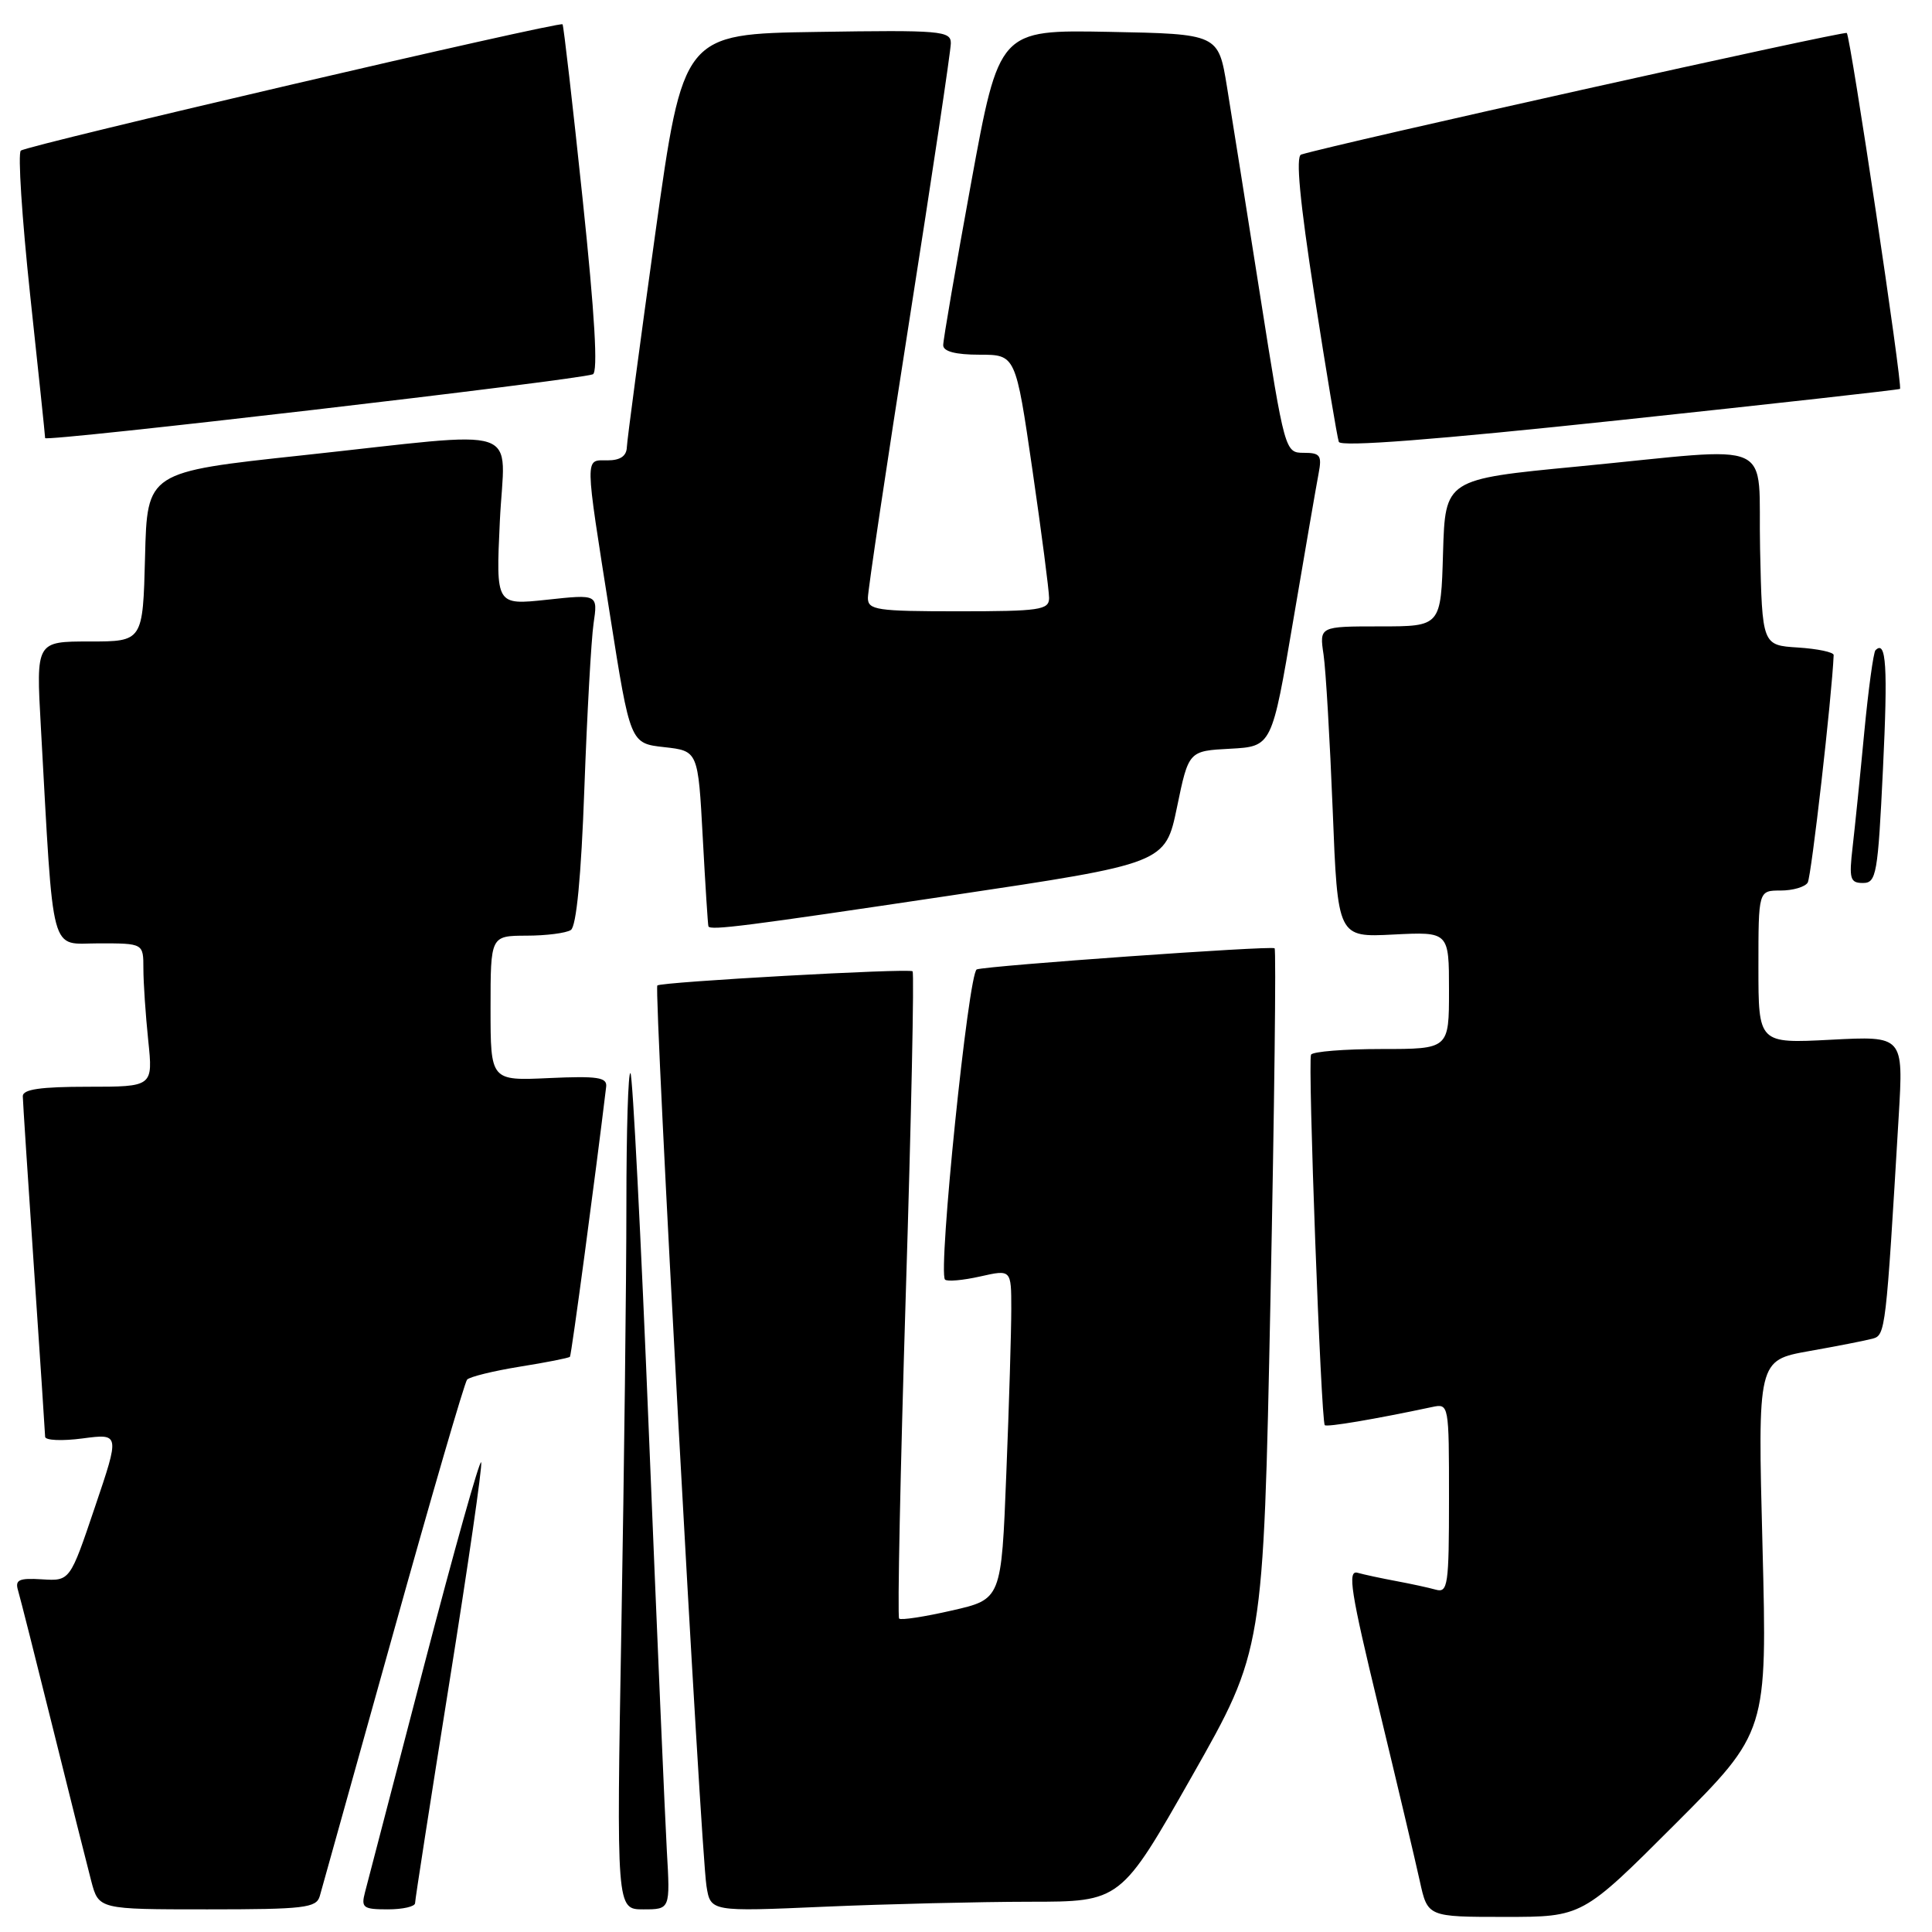 <?xml version="1.0" encoding="UTF-8" standalone="no"?>
<!DOCTYPE svg PUBLIC "-//W3C//DTD SVG 1.1//EN" "http://www.w3.org/Graphics/SVG/1.1/DTD/svg11.dtd" >
<svg xmlns="http://www.w3.org/2000/svg" xmlns:xlink="http://www.w3.org/1999/xlink" version="1.1" viewBox="0 0 256 256">
 <g >
 <path fill="currentColor"
d=" M 221.92 241.75 C 234.17 229.50 234.17 229.50 233.54 204.87 C 232.90 180.25 232.90 180.25 239.70 179.03 C 243.44 178.37 247.24 177.62 248.13 177.38 C 249.84 176.92 249.90 176.34 251.59 147.88 C 252.22 137.27 252.22 137.27 242.61 137.77 C 233.00 138.27 233.00 138.27 233.00 128.14 C 233.00 118.00 233.00 118.00 235.94 118.00 C 237.56 118.00 239.17 117.53 239.53 116.95 C 240.01 116.18 242.74 92.28 242.97 86.80 C 242.99 86.42 240.86 85.97 238.25 85.80 C 233.50 85.50 233.50 85.50 233.22 72.75 C 232.89 57.83 235.97 59.22 209.00 61.82 C 191.50 63.50 191.50 63.50 191.21 73.25 C 190.93 83.00 190.93 83.00 182.88 83.00 C 174.82 83.00 174.82 83.00 175.38 86.75 C 175.68 88.81 176.22 98.08 176.59 107.35 C 177.25 124.21 177.25 124.21 184.63 123.83 C 192.00 123.46 192.00 123.46 192.00 131.23 C 192.00 139.00 192.00 139.00 183.06 139.00 C 178.14 139.00 173.94 139.34 173.72 139.75 C 173.27 140.57 175.04 188.29 175.54 188.84 C 175.80 189.13 182.23 188.04 189.75 186.44 C 191.99 185.96 192.00 186.02 192.00 198.55 C 192.00 210.06 191.85 211.09 190.25 210.64 C 189.29 210.37 186.93 209.86 185.00 209.50 C 183.07 209.14 180.77 208.65 179.88 208.40 C 178.52 208.02 178.98 210.94 182.68 226.22 C 185.11 236.28 187.56 246.64 188.13 249.25 C 189.17 254.00 189.17 254.00 199.42 254.00 C 209.67 254.00 209.67 254.00 221.92 241.75 Z  M 42.37 251.25 C 42.64 250.29 47.01 234.65 52.08 216.50 C 57.14 198.35 61.56 183.19 61.89 182.81 C 62.23 182.43 65.37 181.66 68.88 181.09 C 72.39 180.53 75.38 179.94 75.52 179.78 C 75.72 179.57 78.93 155.57 80.32 144.00 C 80.47 142.75 79.19 142.56 72.75 142.85 C 65.00 143.21 65.00 143.21 65.00 133.60 C 65.00 124.00 65.00 124.00 69.75 123.98 C 72.36 123.98 75.01 123.64 75.64 123.23 C 76.37 122.76 77.01 116.17 77.43 104.50 C 77.79 94.60 78.34 84.75 78.65 82.62 C 79.22 78.74 79.22 78.74 72.46 79.47 C 65.71 80.19 65.71 80.19 66.23 69.10 C 66.85 56.01 70.13 57.10 40.00 60.34 C 19.50 62.54 19.50 62.54 19.22 73.77 C 18.93 85.00 18.93 85.00 11.86 85.00 C 4.78 85.00 4.78 85.00 5.41 96.25 C 7.15 127.42 6.51 125.00 13.11 125.00 C 19.00 125.00 19.00 125.00 19.00 128.35 C 19.00 130.20 19.29 134.47 19.64 137.85 C 20.28 144.00 20.28 144.00 11.64 144.00 C 5.38 144.00 3.01 144.34 3.02 145.25 C 3.03 145.94 3.70 156.18 4.50 168.00 C 5.30 179.82 5.97 189.90 5.98 190.38 C 5.99 190.86 8.22 190.96 10.94 190.60 C 15.88 189.95 15.88 189.95 12.57 199.72 C 9.27 209.50 9.27 209.50 5.57 209.27 C 2.49 209.08 1.96 209.33 2.40 210.77 C 2.68 211.72 4.76 219.93 7.01 229.00 C 9.26 238.07 11.55 247.19 12.09 249.25 C 13.08 253.00 13.08 253.00 27.47 253.00 C 40.32 253.00 41.92 252.81 42.37 251.25 Z  M 55.00 252.17 C 55.00 251.72 57.04 238.60 59.53 223.02 C 62.02 207.44 63.93 194.28 63.76 193.77 C 63.59 193.26 60.19 205.37 56.20 220.67 C 52.22 235.98 48.69 249.51 48.36 250.75 C 47.83 252.78 48.12 253.00 51.38 253.00 C 53.37 253.00 55.00 252.63 55.00 252.17 Z  M 88.36 245.25 C 88.12 240.99 87.05 216.18 85.99 190.12 C 84.94 164.06 83.83 142.50 83.54 142.20 C 83.24 141.91 83.00 149.77 83.00 159.67 C 83.00 169.57 82.70 194.62 82.34 215.34 C 81.68 253.00 81.68 253.00 85.24 253.00 C 88.81 253.00 88.81 253.00 88.36 245.25 Z  M 136.41 251.99 C 148.50 251.99 148.50 251.99 157.95 235.34 C 167.40 218.69 167.40 218.69 168.34 172.32 C 168.86 146.82 169.11 125.81 168.89 125.65 C 168.42 125.29 130.97 127.95 129.43 128.45 C 128.33 128.81 124.26 168.59 125.22 169.55 C 125.50 169.84 127.60 169.65 129.87 169.14 C 134.00 168.21 134.00 168.21 134.00 173.45 C 134.00 176.33 133.71 186.16 133.34 195.29 C 132.69 211.91 132.69 211.91 126.13 213.40 C 122.52 214.23 119.37 214.71 119.14 214.47 C 118.90 214.23 119.30 194.91 120.02 171.52 C 120.75 148.14 121.15 128.87 120.92 128.70 C 120.35 128.28 87.60 130.11 87.10 130.58 C 86.62 131.04 92.84 245.02 93.61 249.90 C 94.15 253.31 94.15 253.31 109.23 252.65 C 117.53 252.29 129.76 252.00 136.41 251.99 Z  M 125.96 118.66 C 154.41 114.41 154.41 114.41 155.96 106.95 C 157.50 99.50 157.50 99.50 163.02 99.21 C 168.53 98.91 168.53 98.91 171.36 82.21 C 172.92 73.02 174.43 64.26 174.72 62.75 C 175.18 60.34 174.94 60.00 172.75 60.00 C 170.28 60.00 170.23 59.83 166.99 39.25 C 165.19 27.84 163.21 15.35 162.58 11.50 C 161.44 4.50 161.44 4.50 146.92 4.22 C 132.39 3.95 132.39 3.95 128.68 24.22 C 126.64 35.38 124.97 45.06 124.98 45.75 C 124.99 46.57 126.63 47.00 129.79 47.00 C 134.58 47.00 134.58 47.00 136.80 62.25 C 138.02 70.64 139.01 78.29 139.01 79.25 C 139.00 80.82 137.76 81.00 127.00 81.00 C 116.16 81.00 115.00 80.83 115.00 79.22 C 115.00 78.24 117.47 61.70 120.49 42.47 C 123.51 23.24 125.99 6.70 125.99 5.73 C 126.00 4.09 124.68 3.97 108.26 4.23 C 90.52 4.50 90.52 4.50 86.82 31.00 C 84.79 45.58 83.10 58.29 83.06 59.25 C 83.02 60.43 82.19 61.00 80.50 61.00 C 77.46 61.00 77.44 59.99 80.83 81.50 C 83.51 98.50 83.51 98.50 88.01 99.00 C 92.50 99.50 92.50 99.50 93.12 111.00 C 93.46 117.33 93.80 122.61 93.87 122.75 C 94.16 123.31 98.71 122.73 125.96 118.66 Z  M 249.50 101.95 C 250.16 88.29 249.94 84.73 248.51 86.16 C 248.24 86.43 247.57 91.34 247.02 97.08 C 246.48 102.81 245.78 109.64 245.48 112.25 C 244.99 116.46 245.15 117.00 246.85 117.00 C 248.63 117.00 248.83 115.87 249.50 101.95 Z  M 251.76 51.53 C 252.14 51.21 245.20 4.87 244.71 4.37 C 244.39 4.06 177.04 19.06 172.41 20.48 C 171.67 20.71 172.23 26.65 174.17 39.16 C 175.73 49.25 177.19 57.97 177.40 58.55 C 177.65 59.24 190.11 58.28 214.64 55.67 C 234.91 53.51 251.62 51.65 251.76 51.53 Z  M 78.55 49.60 C 79.26 49.34 78.82 41.78 77.20 26.36 C 75.88 13.79 74.68 3.37 74.54 3.22 C 74.14 2.80 3.61 19.24 2.76 19.96 C 2.35 20.30 2.91 28.89 3.99 39.04 C 5.08 49.19 5.98 57.75 5.98 58.05 C 6.00 58.58 76.39 50.38 78.55 49.60 Z "/>
</g>
</svg>